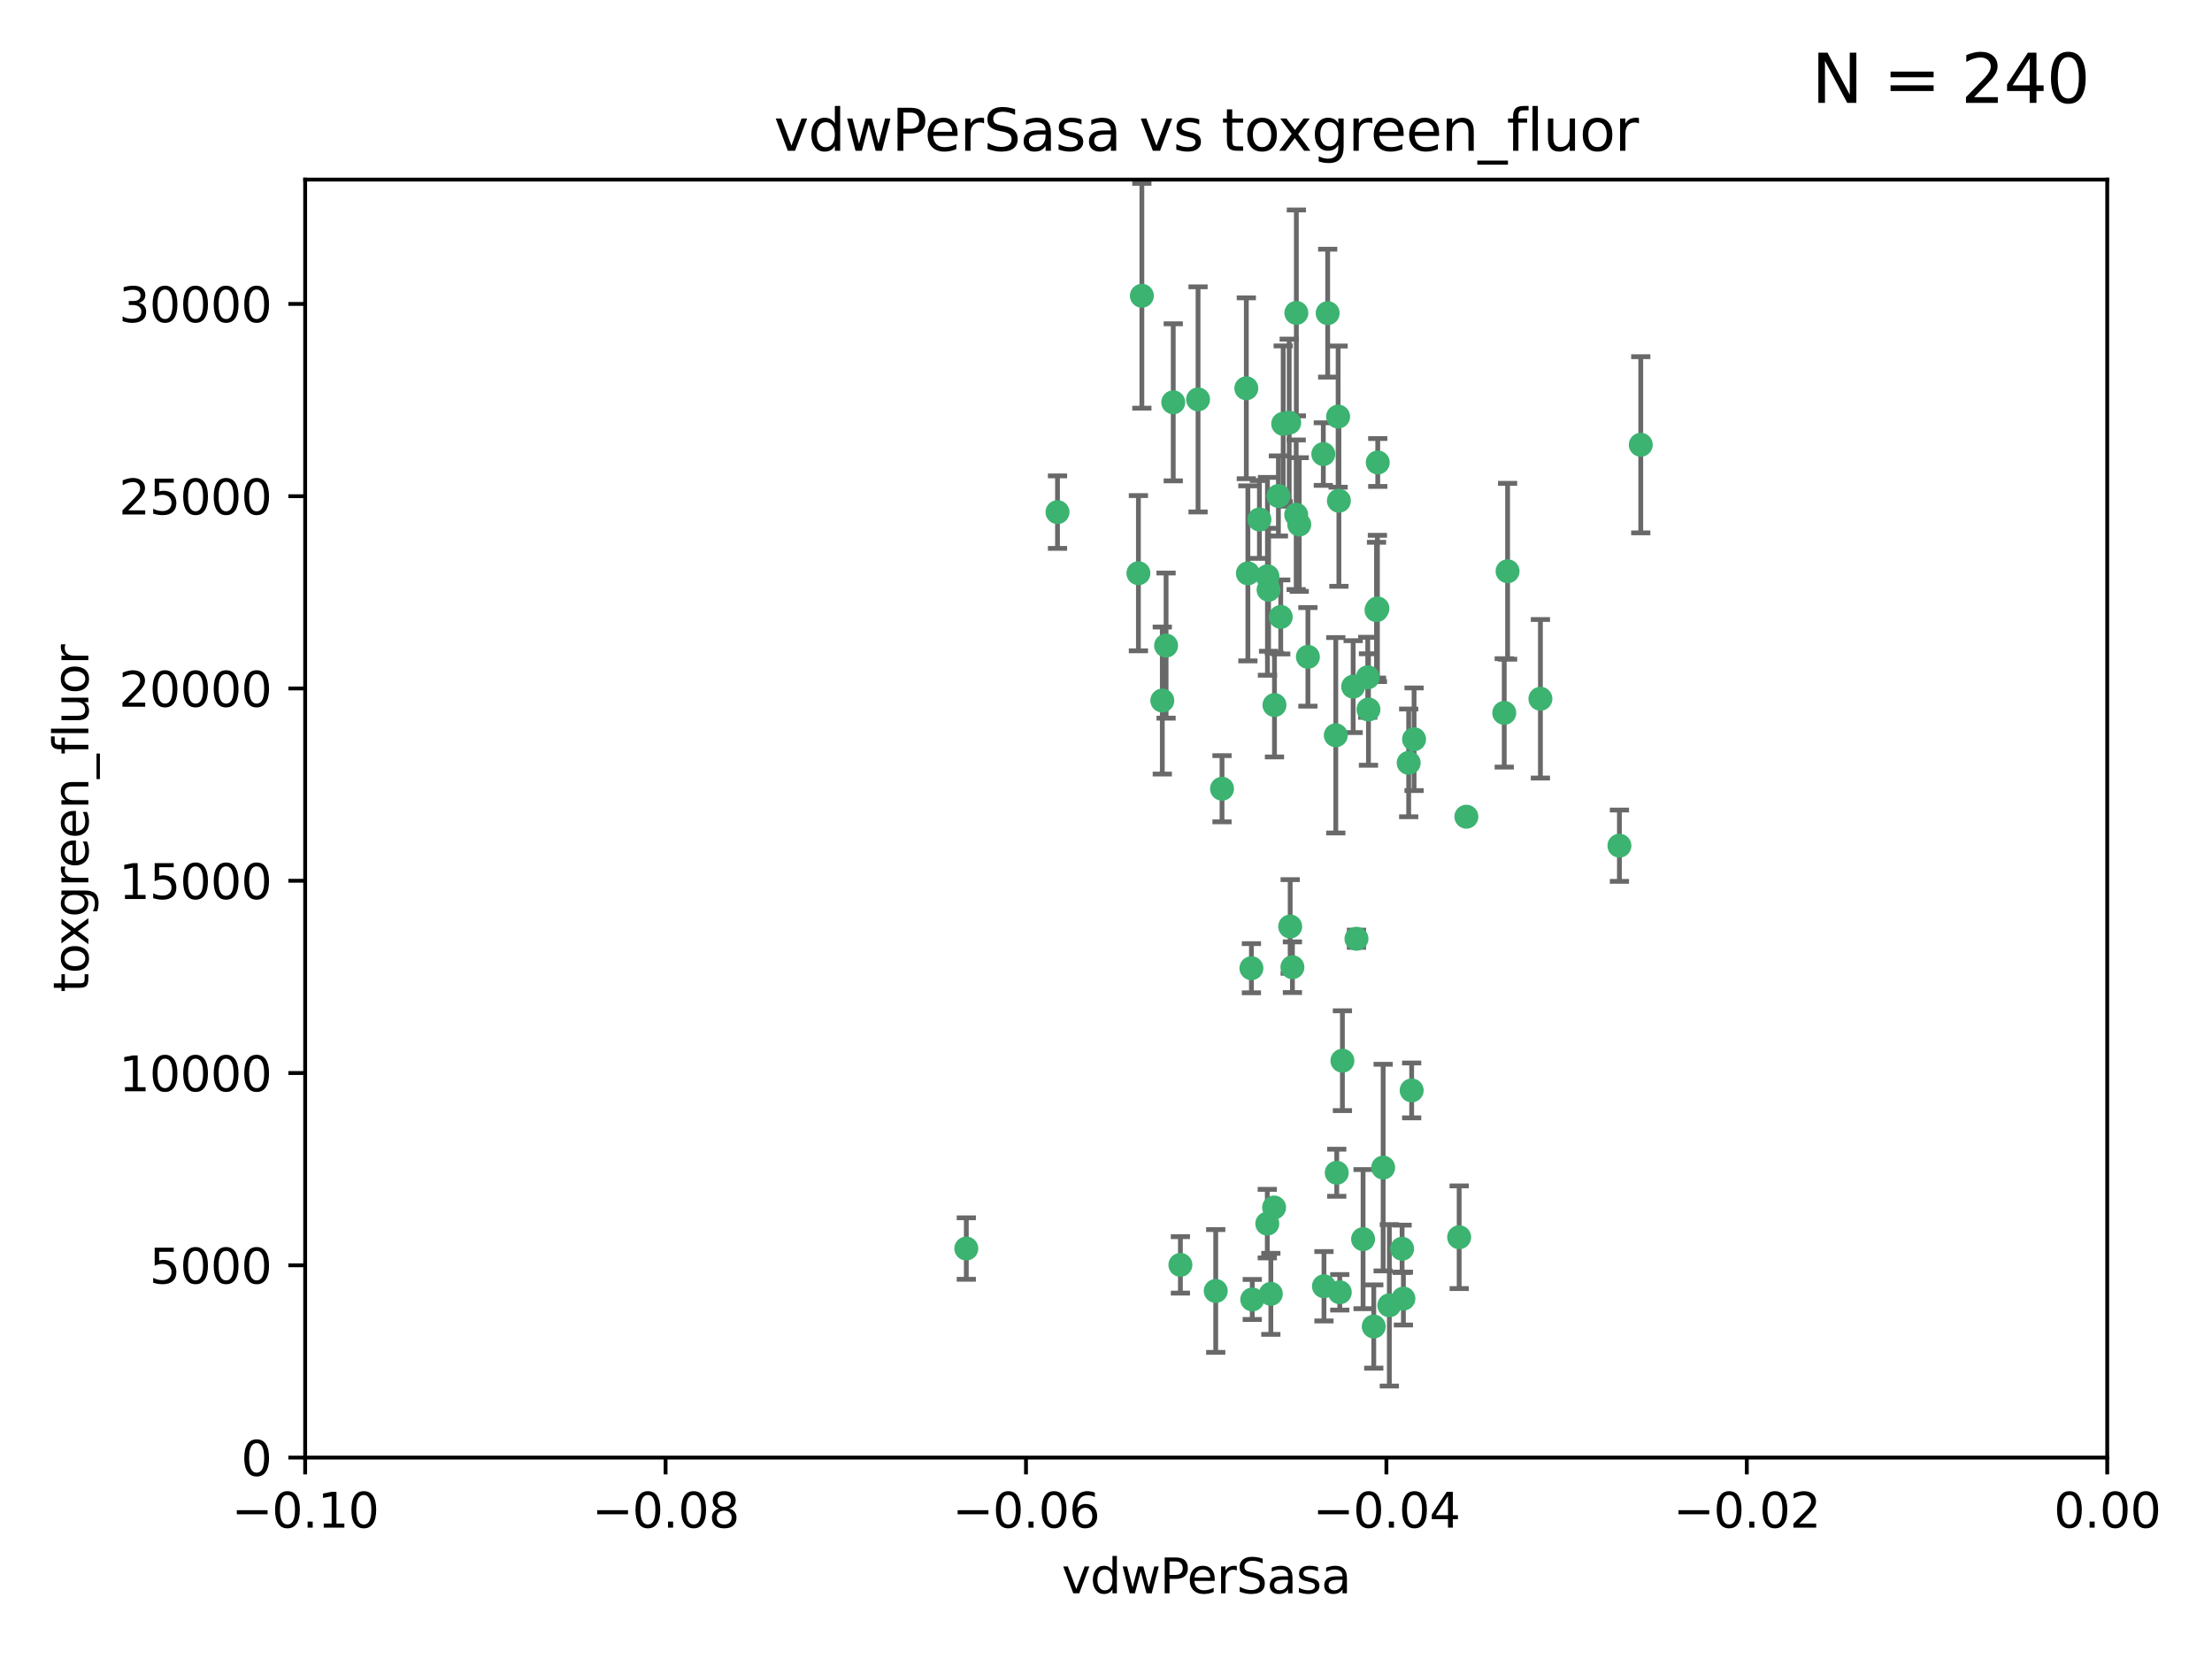 <?xml version="1.0" encoding="utf-8" standalone="no"?>
<!DOCTYPE svg PUBLIC "-//W3C//DTD SVG 1.1//EN"
  "http://www.w3.org/Graphics/SVG/1.1/DTD/svg11.dtd">
<svg xmlns:xlink="http://www.w3.org/1999/xlink" width="460.8pt" height="345.6pt" viewBox="0 0 460.8 345.6" xmlns="http://www.w3.org/2000/svg" version="1.1">
 <defs>
  <style type="text/css">*{stroke-linejoin: round; stroke-linecap: butt}</style>
 </defs>
 <g id="figure_1">
  <g id="patch_1">
   <path d="M 0 345.6 
L 460.8 345.6 
L 460.8 0 
L 0 0 
z
" style="fill: #ffffff"/>
  </g>
  <g id="axes_1">
   <g id="patch_2">
    <path d="M 63.571 303.64 
L 438.975 303.64 
L 438.975 37.411 
L 63.571 37.411 
z
" style="fill: #ffffff"/>
   </g>
   <g id="PathCollection_1">
    <defs>
     <path id="m8156952d19" d="M 0 1.118 
C 0.297 1.118 0.581 1 0.791 0.791 
C 1 0.581 1.118 0.297 1.118 0 
C 1.118 -0.297 1 -0.581 0.791 -0.791 
C 0.581 -1 0.297 -1.118 0 -1.118 
C -0.297 -1.118 -0.581 -1 -0.791 -0.791 
C -1 -0.581 -1.118 -0.297 -1.118 0 
C -1.118 0.297 -1 0.581 -0.791 0.791 
C -0.581 1 -0.297 1.118 0 1.118 
z
" style="stroke: #3cb371"/>
    </defs>
    <g clip-path="url(#p00d7f10e82)">
     <use xlink:href="#m8156952d19" x="266.318" y="103.319" style="fill: #3cb371; stroke: #3cb371"/>
     <use xlink:href="#m8156952d19" x="270.055" y="65.184" style="fill: #3cb371; stroke: #3cb371"/>
     <use xlink:href="#m8156952d19" x="242.916" y="134.491" style="fill: #3cb371; stroke: #3cb371"/>
     <use xlink:href="#m8156952d19" x="286.941" y="126.749" style="fill: #3cb371; stroke: #3cb371"/>
     <use xlink:href="#m8156952d19" x="270.654" y="109.268" style="fill: #3cb371; stroke: #3cb371"/>
     <use xlink:href="#m8156952d19" x="249.576" y="83.201" style="fill: #3cb371; stroke: #3cb371"/>
     <use xlink:href="#m8156952d19" x="201.3" y="260.094" style="fill: #3cb371; stroke: #3cb371"/>
     <use xlink:href="#m8156952d19" x="244.41" y="83.811" style="fill: #3cb371; stroke: #3cb371"/>
     <use xlink:href="#m8156952d19" x="267.313" y="88.286" style="fill: #3cb371; stroke: #3cb371"/>
     <use xlink:href="#m8156952d19" x="281.888" y="143.039" style="fill: #3cb371; stroke: #3cb371"/>
     <use xlink:href="#m8156952d19" x="264.266" y="122.859" style="fill: #3cb371; stroke: #3cb371"/>
     <use xlink:href="#m8156952d19" x="264.035" y="120.054" style="fill: #3cb371; stroke: #3cb371"/>
     <use xlink:href="#m8156952d19" x="262.362" y="108.214" style="fill: #3cb371; stroke: #3cb371"/>
     <use xlink:href="#m8156952d19" x="278.917" y="104.315" style="fill: #3cb371; stroke: #3cb371"/>
     <use xlink:href="#m8156952d19" x="237.873" y="61.614" style="fill: #3cb371; stroke: #3cb371"/>
     <use xlink:href="#m8156952d19" x="242.128" y="145.935" style="fill: #3cb371; stroke: #3cb371"/>
     <use xlink:href="#m8156952d19" x="268.562" y="88.045" style="fill: #3cb371; stroke: #3cb371"/>
     <use xlink:href="#m8156952d19" x="259.632" y="80.887" style="fill: #3cb371; stroke: #3cb371"/>
     <use xlink:href="#m8156952d19" x="259.956" y="119.44" style="fill: #3cb371; stroke: #3cb371"/>
     <use xlink:href="#m8156952d19" x="275.671" y="94.593" style="fill: #3cb371; stroke: #3cb371"/>
     <use xlink:href="#m8156952d19" x="220.297" y="106.684" style="fill: #3cb371; stroke: #3cb371"/>
     <use xlink:href="#m8156952d19" x="260.693" y="201.695" style="fill: #3cb371; stroke: #3cb371"/>
     <use xlink:href="#m8156952d19" x="278.755" y="86.787" style="fill: #3cb371; stroke: #3cb371"/>
     <use xlink:href="#m8156952d19" x="292.082" y="260.14" style="fill: #3cb371; stroke: #3cb371"/>
     <use xlink:href="#m8156952d19" x="288.137" y="243.228" style="fill: #3cb371; stroke: #3cb371"/>
     <use xlink:href="#m8156952d19" x="287.011" y="96.341" style="fill: #3cb371; stroke: #3cb371"/>
     <use xlink:href="#m8156952d19" x="237.152" y="119.409" style="fill: #3cb371; stroke: #3cb371"/>
     <use xlink:href="#m8156952d19" x="276.581" y="65.233" style="fill: #3cb371; stroke: #3cb371"/>
     <use xlink:href="#m8156952d19" x="265.497" y="146.874" style="fill: #3cb371; stroke: #3cb371"/>
     <use xlink:href="#m8156952d19" x="269.235" y="201.487" style="fill: #3cb371; stroke: #3cb371"/>
     <use xlink:href="#m8156952d19" x="264" y="254.906" style="fill: #3cb371; stroke: #3cb371"/>
     <use xlink:href="#m8156952d19" x="272.46" y="136.835" style="fill: #3cb371; stroke: #3cb371"/>
     <use xlink:href="#m8156952d19" x="270.023" y="107.234" style="fill: #3cb371; stroke: #3cb371"/>
     <use xlink:href="#m8156952d19" x="293.454" y="158.921" style="fill: #3cb371; stroke: #3cb371"/>
     <use xlink:href="#m8156952d19" x="279.101" y="269.209" style="fill: #3cb371; stroke: #3cb371"/>
     <use xlink:href="#m8156952d19" x="284.928" y="141.091" style="fill: #3cb371; stroke: #3cb371"/>
     <use xlink:href="#m8156952d19" x="286.752" y="127.107" style="fill: #3cb371; stroke: #3cb371"/>
     <use xlink:href="#m8156952d19" x="265.419" y="251.547" style="fill: #3cb371; stroke: #3cb371"/>
     <use xlink:href="#m8156952d19" x="283.953" y="258.133" style="fill: #3cb371; stroke: #3cb371"/>
     <use xlink:href="#m8156952d19" x="245.899" y="263.497" style="fill: #3cb371; stroke: #3cb371"/>
     <use xlink:href="#m8156952d19" x="337.354" y="176.169" style="fill: #3cb371; stroke: #3cb371"/>
     <use xlink:href="#m8156952d19" x="254.569" y="164.309" style="fill: #3cb371; stroke: #3cb371"/>
     <use xlink:href="#m8156952d19" x="294.077" y="227.152" style="fill: #3cb371; stroke: #3cb371"/>
     <use xlink:href="#m8156952d19" x="268.767" y="193.002" style="fill: #3cb371; stroke: #3cb371"/>
     <use xlink:href="#m8156952d19" x="292.357" y="270.514" style="fill: #3cb371; stroke: #3cb371"/>
     <use xlink:href="#m8156952d19" x="275.806" y="267.951" style="fill: #3cb371; stroke: #3cb371"/>
     <use xlink:href="#m8156952d19" x="266.799" y="128.518" style="fill: #3cb371; stroke: #3cb371"/>
     <use xlink:href="#m8156952d19" x="260.869" y="270.703" style="fill: #3cb371; stroke: #3cb371"/>
     <use xlink:href="#m8156952d19" x="313.361" y="148.507" style="fill: #3cb371; stroke: #3cb371"/>
     <use xlink:href="#m8156952d19" x="278.272" y="153.171" style="fill: #3cb371; stroke: #3cb371"/>
     <use xlink:href="#m8156952d19" x="282.577" y="195.558" style="fill: #3cb371; stroke: #3cb371"/>
     <use xlink:href="#m8156952d19" x="286.18" y="276.333" style="fill: #3cb371; stroke: #3cb371"/>
     <use xlink:href="#m8156952d19" x="285.076" y="147.801" style="fill: #3cb371; stroke: #3cb371"/>
     <use xlink:href="#m8156952d19" x="305.473" y="170.133" style="fill: #3cb371; stroke: #3cb371"/>
     <use xlink:href="#m8156952d19" x="289.425" y="271.92" style="fill: #3cb371; stroke: #3cb371"/>
     <use xlink:href="#m8156952d19" x="279.65" y="220.964" style="fill: #3cb371; stroke: #3cb371"/>
     <use xlink:href="#m8156952d19" x="253.259" y="268.93" style="fill: #3cb371; stroke: #3cb371"/>
     <use xlink:href="#m8156952d19" x="320.897" y="145.567" style="fill: #3cb371; stroke: #3cb371"/>
     <use xlink:href="#m8156952d19" x="341.801" y="92.655" style="fill: #3cb371; stroke: #3cb371"/>
     <use xlink:href="#m8156952d19" x="314.057" y="119.004" style="fill: #3cb371; stroke: #3cb371"/>
     <use xlink:href="#m8156952d19" x="303.97" y="257.738" style="fill: #3cb371; stroke: #3cb371"/>
     <use xlink:href="#m8156952d19" x="278.467" y="244.305" style="fill: #3cb371; stroke: #3cb371"/>
     <use xlink:href="#m8156952d19" x="264.74" y="269.529" style="fill: #3cb371; stroke: #3cb371"/>
     <use xlink:href="#m8156952d19" x="294.577" y="153.996" style="fill: #3cb371; stroke: #3cb371"/>
    </g>
   </g>
   <g id="matplotlib.axis_1">
    <g id="xtick_1">
     <g id="line2d_1">
      <defs>
       <path id="mc4fcf3fed3" d="M 0 0 
L 0 3.5 
" style="stroke: #000000; stroke-width: 0.8"/>
      </defs>
      <g>
       <use xlink:href="#mc4fcf3fed3" x="63.571" y="303.64" style="stroke: #000000; stroke-width: 0.8"/>
      </g>
     </g>
     <g id="text_1">
      <!-- −0.10 -->
      <g transform="translate(48.249 318.238)scale(0.1 -0.1)">
       <defs>
        <path id="DejaVuSans-2212" d="M 678 2272 
L 4684 2272 
L 4684 1741 
L 678 1741 
L 678 2272 
z
" transform="scale(0.016)"/>
        <path id="DejaVuSans-30" d="M 2034 4250 
Q 1547 4250 1301 3770 
Q 1056 3291 1056 2328 
Q 1056 1369 1301 889 
Q 1547 409 2034 409 
Q 2525 409 2770 889 
Q 3016 1369 3016 2328 
Q 3016 3291 2770 3770 
Q 2525 4250 2034 4250 
z
M 2034 4750 
Q 2819 4750 3233 4129 
Q 3647 3509 3647 2328 
Q 3647 1150 3233 529 
Q 2819 -91 2034 -91 
Q 1250 -91 836 529 
Q 422 1150 422 2328 
Q 422 3509 836 4129 
Q 1250 4750 2034 4750 
z
" transform="scale(0.016)"/>
        <path id="DejaVuSans-2e" d="M 684 794 
L 1344 794 
L 1344 0 
L 684 0 
L 684 794 
z
" transform="scale(0.016)"/>
        <path id="DejaVuSans-31" d="M 794 531 
L 1825 531 
L 1825 4091 
L 703 3866 
L 703 4441 
L 1819 4666 
L 2450 4666 
L 2450 531 
L 3481 531 
L 3481 0 
L 794 0 
L 794 531 
z
" transform="scale(0.016)"/>
       </defs>
       <use xlink:href="#DejaVuSans-2212"/>
       <use xlink:href="#DejaVuSans-30" x="83.789"/>
       <use xlink:href="#DejaVuSans-2e" x="147.412"/>
       <use xlink:href="#DejaVuSans-31" x="179.199"/>
       <use xlink:href="#DejaVuSans-30" x="242.822"/>
      </g>
     </g>
    </g>
    <g id="xtick_2">
     <g id="line2d_2">
      <g>
       <use xlink:href="#mc4fcf3fed3" x="138.652" y="303.64" style="stroke: #000000; stroke-width: 0.8"/>
      </g>
     </g>
     <g id="text_2">
      <!-- −0.08 -->
      <g transform="translate(123.329 318.238)scale(0.1 -0.1)">
       <defs>
        <path id="DejaVuSans-38" d="M 2034 2216 
Q 1584 2216 1326 1975 
Q 1069 1734 1069 1313 
Q 1069 891 1326 650 
Q 1584 409 2034 409 
Q 2484 409 2743 651 
Q 3003 894 3003 1313 
Q 3003 1734 2745 1975 
Q 2488 2216 2034 2216 
z
M 1403 2484 
Q 997 2584 770 2862 
Q 544 3141 544 3541 
Q 544 4100 942 4425 
Q 1341 4750 2034 4750 
Q 2731 4750 3128 4425 
Q 3525 4100 3525 3541 
Q 3525 3141 3298 2862 
Q 3072 2584 2669 2484 
Q 3125 2378 3379 2068 
Q 3634 1759 3634 1313 
Q 3634 634 3220 271 
Q 2806 -91 2034 -91 
Q 1263 -91 848 271 
Q 434 634 434 1313 
Q 434 1759 690 2068 
Q 947 2378 1403 2484 
z
M 1172 3481 
Q 1172 3119 1398 2916 
Q 1625 2713 2034 2713 
Q 2441 2713 2670 2916 
Q 2900 3119 2900 3481 
Q 2900 3844 2670 4047 
Q 2441 4250 2034 4250 
Q 1625 4250 1398 4047 
Q 1172 3844 1172 3481 
z
" transform="scale(0.016)"/>
       </defs>
       <use xlink:href="#DejaVuSans-2212"/>
       <use xlink:href="#DejaVuSans-30" x="83.789"/>
       <use xlink:href="#DejaVuSans-2e" x="147.412"/>
       <use xlink:href="#DejaVuSans-30" x="179.199"/>
       <use xlink:href="#DejaVuSans-38" x="242.822"/>
      </g>
     </g>
    </g>
    <g id="xtick_3">
     <g id="line2d_3">
      <g>
       <use xlink:href="#mc4fcf3fed3" x="213.733" y="303.64" style="stroke: #000000; stroke-width: 0.8"/>
      </g>
     </g>
     <g id="text_3">
      <!-- −0.06 -->
      <g transform="translate(198.41 318.238)scale(0.1 -0.1)">
       <defs>
        <path id="DejaVuSans-36" d="M 2113 2584 
Q 1688 2584 1439 2293 
Q 1191 2003 1191 1497 
Q 1191 994 1439 701 
Q 1688 409 2113 409 
Q 2538 409 2786 701 
Q 3034 994 3034 1497 
Q 3034 2003 2786 2293 
Q 2538 2584 2113 2584 
z
M 3366 4563 
L 3366 3988 
Q 3128 4100 2886 4159 
Q 2644 4219 2406 4219 
Q 1781 4219 1451 3797 
Q 1122 3375 1075 2522 
Q 1259 2794 1537 2939 
Q 1816 3084 2150 3084 
Q 2853 3084 3261 2657 
Q 3669 2231 3669 1497 
Q 3669 778 3244 343 
Q 2819 -91 2113 -91 
Q 1303 -91 875 529 
Q 447 1150 447 2328 
Q 447 3434 972 4092 
Q 1497 4750 2381 4750 
Q 2619 4750 2861 4703 
Q 3103 4656 3366 4563 
z
" transform="scale(0.016)"/>
       </defs>
       <use xlink:href="#DejaVuSans-2212"/>
       <use xlink:href="#DejaVuSans-30" x="83.789"/>
       <use xlink:href="#DejaVuSans-2e" x="147.412"/>
       <use xlink:href="#DejaVuSans-30" x="179.199"/>
       <use xlink:href="#DejaVuSans-36" x="242.822"/>
      </g>
     </g>
    </g>
    <g id="xtick_4">
     <g id="line2d_4">
      <g>
       <use xlink:href="#mc4fcf3fed3" x="288.813" y="303.64" style="stroke: #000000; stroke-width: 0.8"/>
      </g>
     </g>
     <g id="text_4">
      <!-- −0.04 -->
      <g transform="translate(273.491 318.238)scale(0.1 -0.1)">
       <defs>
        <path id="DejaVuSans-34" d="M 2419 4116 
L 825 1625 
L 2419 1625 
L 2419 4116 
z
M 2253 4666 
L 3047 4666 
L 3047 1625 
L 3713 1625 
L 3713 1100 
L 3047 1100 
L 3047 0 
L 2419 0 
L 2419 1100 
L 313 1100 
L 313 1709 
L 2253 4666 
z
" transform="scale(0.016)"/>
       </defs>
       <use xlink:href="#DejaVuSans-2212"/>
       <use xlink:href="#DejaVuSans-30" x="83.789"/>
       <use xlink:href="#DejaVuSans-2e" x="147.412"/>
       <use xlink:href="#DejaVuSans-30" x="179.199"/>
       <use xlink:href="#DejaVuSans-34" x="242.822"/>
      </g>
     </g>
    </g>
    <g id="xtick_5">
     <g id="line2d_5">
      <g>
       <use xlink:href="#mc4fcf3fed3" x="363.894" y="303.64" style="stroke: #000000; stroke-width: 0.8"/>
      </g>
     </g>
     <g id="text_5">
      <!-- −0.02 -->
      <g transform="translate(348.572 318.238)scale(0.1 -0.1)">
       <defs>
        <path id="DejaVuSans-32" d="M 1228 531 
L 3431 531 
L 3431 0 
L 469 0 
L 469 531 
Q 828 903 1448 1529 
Q 2069 2156 2228 2338 
Q 2531 2678 2651 2914 
Q 2772 3150 2772 3378 
Q 2772 3750 2511 3984 
Q 2250 4219 1831 4219 
Q 1534 4219 1204 4116 
Q 875 4013 500 3803 
L 500 4441 
Q 881 4594 1212 4672 
Q 1544 4750 1819 4750 
Q 2544 4750 2975 4387 
Q 3406 4025 3406 3419 
Q 3406 3131 3298 2873 
Q 3191 2616 2906 2266 
Q 2828 2175 2409 1742 
Q 1991 1309 1228 531 
z
" transform="scale(0.016)"/>
       </defs>
       <use xlink:href="#DejaVuSans-2212"/>
       <use xlink:href="#DejaVuSans-30" x="83.789"/>
       <use xlink:href="#DejaVuSans-2e" x="147.412"/>
       <use xlink:href="#DejaVuSans-30" x="179.199"/>
       <use xlink:href="#DejaVuSans-32" x="242.822"/>
      </g>
     </g>
    </g>
    <g id="xtick_6">
     <g id="line2d_6">
      <g>
       <use xlink:href="#mc4fcf3fed3" x="438.975" y="303.64" style="stroke: #000000; stroke-width: 0.8"/>
      </g>
     </g>
     <g id="text_6">
      <!-- 0.00 -->
      <g transform="translate(427.842 318.238)scale(0.1 -0.1)">
       <use xlink:href="#DejaVuSans-30"/>
       <use xlink:href="#DejaVuSans-2e" x="63.623"/>
       <use xlink:href="#DejaVuSans-30" x="95.41"/>
       <use xlink:href="#DejaVuSans-30" x="159.033"/>
      </g>
     </g>
    </g>
    <g id="text_7">
     <!-- vdwPerSasa -->
     <g transform="translate(221.178 331.917)scale(0.1 -0.1)">
      <defs>
       <path id="DejaVuSans-76" d="M 191 3500 
L 800 3500 
L 1894 563 
L 2988 3500 
L 3597 3500 
L 2284 0 
L 1503 0 
L 191 3500 
z
" transform="scale(0.016)"/>
       <path id="DejaVuSans-64" d="M 2906 2969 
L 2906 4863 
L 3481 4863 
L 3481 0 
L 2906 0 
L 2906 525 
Q 2725 213 2448 61 
Q 2172 -91 1784 -91 
Q 1150 -91 751 415 
Q 353 922 353 1747 
Q 353 2572 751 3078 
Q 1150 3584 1784 3584 
Q 2172 3584 2448 3432 
Q 2725 3281 2906 2969 
z
M 947 1747 
Q 947 1113 1208 752 
Q 1469 391 1925 391 
Q 2381 391 2643 752 
Q 2906 1113 2906 1747 
Q 2906 2381 2643 2742 
Q 2381 3103 1925 3103 
Q 1469 3103 1208 2742 
Q 947 2381 947 1747 
z
" transform="scale(0.016)"/>
       <path id="DejaVuSans-77" d="M 269 3500 
L 844 3500 
L 1563 769 
L 2278 3500 
L 2956 3500 
L 3675 769 
L 4391 3500 
L 4966 3500 
L 4050 0 
L 3372 0 
L 2619 2869 
L 1863 0 
L 1184 0 
L 269 3500 
z
" transform="scale(0.016)"/>
       <path id="DejaVuSans-50" d="M 1259 4147 
L 1259 2394 
L 2053 2394 
Q 2494 2394 2734 2622 
Q 2975 2850 2975 3272 
Q 2975 3691 2734 3919 
Q 2494 4147 2053 4147 
L 1259 4147 
z
M 628 4666 
L 2053 4666 
Q 2838 4666 3239 4311 
Q 3641 3956 3641 3272 
Q 3641 2581 3239 2228 
Q 2838 1875 2053 1875 
L 1259 1875 
L 1259 0 
L 628 0 
L 628 4666 
z
" transform="scale(0.016)"/>
       <path id="DejaVuSans-65" d="M 3597 1894 
L 3597 1613 
L 953 1613 
Q 991 1019 1311 708 
Q 1631 397 2203 397 
Q 2534 397 2845 478 
Q 3156 559 3463 722 
L 3463 178 
Q 3153 47 2828 -22 
Q 2503 -91 2169 -91 
Q 1331 -91 842 396 
Q 353 884 353 1716 
Q 353 2575 817 3079 
Q 1281 3584 2069 3584 
Q 2775 3584 3186 3129 
Q 3597 2675 3597 1894 
z
M 3022 2063 
Q 3016 2534 2758 2815 
Q 2500 3097 2075 3097 
Q 1594 3097 1305 2825 
Q 1016 2553 972 2059 
L 3022 2063 
z
" transform="scale(0.016)"/>
       <path id="DejaVuSans-72" d="M 2631 2963 
Q 2534 3019 2420 3045 
Q 2306 3072 2169 3072 
Q 1681 3072 1420 2755 
Q 1159 2438 1159 1844 
L 1159 0 
L 581 0 
L 581 3500 
L 1159 3500 
L 1159 2956 
Q 1341 3275 1631 3429 
Q 1922 3584 2338 3584 
Q 2397 3584 2469 3576 
Q 2541 3569 2628 3553 
L 2631 2963 
z
" transform="scale(0.016)"/>
       <path id="DejaVuSans-53" d="M 3425 4513 
L 3425 3897 
Q 3066 4069 2747 4153 
Q 2428 4238 2131 4238 
Q 1616 4238 1336 4038 
Q 1056 3838 1056 3469 
Q 1056 3159 1242 3001 
Q 1428 2844 1947 2747 
L 2328 2669 
Q 3034 2534 3370 2195 
Q 3706 1856 3706 1288 
Q 3706 609 3251 259 
Q 2797 -91 1919 -91 
Q 1588 -91 1214 -16 
Q 841 59 441 206 
L 441 856 
Q 825 641 1194 531 
Q 1563 422 1919 422 
Q 2459 422 2753 634 
Q 3047 847 3047 1241 
Q 3047 1584 2836 1778 
Q 2625 1972 2144 2069 
L 1759 2144 
Q 1053 2284 737 2584 
Q 422 2884 422 3419 
Q 422 4038 858 4394 
Q 1294 4750 2059 4750 
Q 2388 4750 2728 4690 
Q 3069 4631 3425 4513 
z
" transform="scale(0.016)"/>
       <path id="DejaVuSans-61" d="M 2194 1759 
Q 1497 1759 1228 1600 
Q 959 1441 959 1056 
Q 959 750 1161 570 
Q 1363 391 1709 391 
Q 2188 391 2477 730 
Q 2766 1069 2766 1631 
L 2766 1759 
L 2194 1759 
z
M 3341 1997 
L 3341 0 
L 2766 0 
L 2766 531 
Q 2569 213 2275 61 
Q 1981 -91 1556 -91 
Q 1019 -91 701 211 
Q 384 513 384 1019 
Q 384 1609 779 1909 
Q 1175 2209 1959 2209 
L 2766 2209 
L 2766 2266 
Q 2766 2663 2505 2880 
Q 2244 3097 1772 3097 
Q 1472 3097 1187 3025 
Q 903 2953 641 2809 
L 641 3341 
Q 956 3463 1253 3523 
Q 1550 3584 1831 3584 
Q 2591 3584 2966 3190 
Q 3341 2797 3341 1997 
z
" transform="scale(0.016)"/>
       <path id="DejaVuSans-73" d="M 2834 3397 
L 2834 2853 
Q 2591 2978 2328 3040 
Q 2066 3103 1784 3103 
Q 1356 3103 1142 2972 
Q 928 2841 928 2578 
Q 928 2378 1081 2264 
Q 1234 2150 1697 2047 
L 1894 2003 
Q 2506 1872 2764 1633 
Q 3022 1394 3022 966 
Q 3022 478 2636 193 
Q 2250 -91 1575 -91 
Q 1294 -91 989 -36 
Q 684 19 347 128 
L 347 722 
Q 666 556 975 473 
Q 1284 391 1588 391 
Q 1994 391 2212 530 
Q 2431 669 2431 922 
Q 2431 1156 2273 1281 
Q 2116 1406 1581 1522 
L 1381 1569 
Q 847 1681 609 1914 
Q 372 2147 372 2553 
Q 372 3047 722 3315 
Q 1072 3584 1716 3584 
Q 2034 3584 2315 3537 
Q 2597 3491 2834 3397 
z
" transform="scale(0.016)"/>
      </defs>
      <use xlink:href="#DejaVuSans-76"/>
      <use xlink:href="#DejaVuSans-64" x="59.18"/>
      <use xlink:href="#DejaVuSans-77" x="122.656"/>
      <use xlink:href="#DejaVuSans-50" x="204.443"/>
      <use xlink:href="#DejaVuSans-65" x="261.121"/>
      <use xlink:href="#DejaVuSans-72" x="322.645"/>
      <use xlink:href="#DejaVuSans-53" x="363.758"/>
      <use xlink:href="#DejaVuSans-61" x="427.234"/>
      <use xlink:href="#DejaVuSans-73" x="488.514"/>
      <use xlink:href="#DejaVuSans-61" x="540.613"/>
     </g>
    </g>
   </g>
   <g id="matplotlib.axis_2">
    <g id="ytick_1">
     <g id="line2d_7">
      <defs>
       <path id="ma081040ce8" d="M 0 0 
L -3.5 0 
" style="stroke: #000000; stroke-width: 0.8"/>
      </defs>
      <g>
       <use xlink:href="#ma081040ce8" x="63.571" y="303.64" style="stroke: #000000; stroke-width: 0.8"/>
      </g>
     </g>
     <g id="text_8">
      <!-- 0 -->
      <g transform="translate(50.209 307.439)scale(0.1 -0.1)">
       <use xlink:href="#DejaVuSans-30"/>
      </g>
     </g>
    </g>
    <g id="ytick_2">
     <g id="line2d_8">
      <g>
       <use xlink:href="#ma081040ce8" x="63.571" y="263.586" style="stroke: #000000; stroke-width: 0.8"/>
      </g>
     </g>
     <g id="text_9">
      <!-- 5000 -->
      <g transform="translate(31.121 267.385)scale(0.1 -0.1)">
       <defs>
        <path id="DejaVuSans-35" d="M 691 4666 
L 3169 4666 
L 3169 4134 
L 1269 4134 
L 1269 2991 
Q 1406 3038 1543 3061 
Q 1681 3084 1819 3084 
Q 2600 3084 3056 2656 
Q 3513 2228 3513 1497 
Q 3513 744 3044 326 
Q 2575 -91 1722 -91 
Q 1428 -91 1123 -41 
Q 819 9 494 109 
L 494 744 
Q 775 591 1075 516 
Q 1375 441 1709 441 
Q 2250 441 2565 725 
Q 2881 1009 2881 1497 
Q 2881 1984 2565 2268 
Q 2250 2553 1709 2553 
Q 1456 2553 1204 2497 
Q 953 2441 691 2322 
L 691 4666 
z
" transform="scale(0.016)"/>
       </defs>
       <use xlink:href="#DejaVuSans-35"/>
       <use xlink:href="#DejaVuSans-30" x="63.623"/>
       <use xlink:href="#DejaVuSans-30" x="127.246"/>
       <use xlink:href="#DejaVuSans-30" x="190.869"/>
      </g>
     </g>
    </g>
    <g id="ytick_3">
     <g id="line2d_9">
      <g>
       <use xlink:href="#ma081040ce8" x="63.571" y="223.532" style="stroke: #000000; stroke-width: 0.8"/>
      </g>
     </g>
     <g id="text_10">
      <!-- 10000 -->
      <g transform="translate(24.759 227.331)scale(0.1 -0.1)">
       <use xlink:href="#DejaVuSans-31"/>
       <use xlink:href="#DejaVuSans-30" x="63.623"/>
       <use xlink:href="#DejaVuSans-30" x="127.246"/>
       <use xlink:href="#DejaVuSans-30" x="190.869"/>
       <use xlink:href="#DejaVuSans-30" x="254.492"/>
      </g>
     </g>
    </g>
    <g id="ytick_4">
     <g id="line2d_10">
      <g>
       <use xlink:href="#ma081040ce8" x="63.571" y="183.478" style="stroke: #000000; stroke-width: 0.8"/>
      </g>
     </g>
     <g id="text_11">
      <!-- 15000 -->
      <g transform="translate(24.759 187.278)scale(0.1 -0.1)">
       <use xlink:href="#DejaVuSans-31"/>
       <use xlink:href="#DejaVuSans-35" x="63.623"/>
       <use xlink:href="#DejaVuSans-30" x="127.246"/>
       <use xlink:href="#DejaVuSans-30" x="190.869"/>
       <use xlink:href="#DejaVuSans-30" x="254.492"/>
      </g>
     </g>
    </g>
    <g id="ytick_5">
     <g id="line2d_11">
      <g>
       <use xlink:href="#ma081040ce8" x="63.571" y="143.424" style="stroke: #000000; stroke-width: 0.8"/>
      </g>
     </g>
     <g id="text_12">
      <!-- 20000 -->
      <g transform="translate(24.759 147.224)scale(0.1 -0.1)">
       <use xlink:href="#DejaVuSans-32"/>
       <use xlink:href="#DejaVuSans-30" x="63.623"/>
       <use xlink:href="#DejaVuSans-30" x="127.246"/>
       <use xlink:href="#DejaVuSans-30" x="190.869"/>
       <use xlink:href="#DejaVuSans-30" x="254.492"/>
      </g>
     </g>
    </g>
    <g id="ytick_6">
     <g id="line2d_12">
      <g>
       <use xlink:href="#ma081040ce8" x="63.571" y="103.371" style="stroke: #000000; stroke-width: 0.8"/>
      </g>
     </g>
     <g id="text_13">
      <!-- 25000 -->
      <g transform="translate(24.759 107.17)scale(0.1 -0.1)">
       <use xlink:href="#DejaVuSans-32"/>
       <use xlink:href="#DejaVuSans-35" x="63.623"/>
       <use xlink:href="#DejaVuSans-30" x="127.246"/>
       <use xlink:href="#DejaVuSans-30" x="190.869"/>
       <use xlink:href="#DejaVuSans-30" x="254.492"/>
      </g>
     </g>
    </g>
    <g id="ytick_7">
     <g id="line2d_13">
      <g>
       <use xlink:href="#ma081040ce8" x="63.571" y="63.317" style="stroke: #000000; stroke-width: 0.8"/>
      </g>
     </g>
     <g id="text_14">
      <!-- 30000 -->
      <g transform="translate(24.759 67.116)scale(0.1 -0.1)">
       <defs>
        <path id="DejaVuSans-33" d="M 2597 2516 
Q 3050 2419 3304 2112 
Q 3559 1806 3559 1356 
Q 3559 666 3084 287 
Q 2609 -91 1734 -91 
Q 1441 -91 1130 -33 
Q 819 25 488 141 
L 488 750 
Q 750 597 1062 519 
Q 1375 441 1716 441 
Q 2309 441 2620 675 
Q 2931 909 2931 1356 
Q 2931 1769 2642 2001 
Q 2353 2234 1838 2234 
L 1294 2234 
L 1294 2753 
L 1863 2753 
Q 2328 2753 2575 2939 
Q 2822 3125 2822 3475 
Q 2822 3834 2567 4026 
Q 2313 4219 1838 4219 
Q 1578 4219 1281 4162 
Q 984 4106 628 3988 
L 628 4550 
Q 988 4650 1302 4700 
Q 1616 4750 1894 4750 
Q 2613 4750 3031 4423 
Q 3450 4097 3450 3541 
Q 3450 3153 3228 2886 
Q 3006 2619 2597 2516 
z
" transform="scale(0.016)"/>
       </defs>
       <use xlink:href="#DejaVuSans-33"/>
       <use xlink:href="#DejaVuSans-30" x="63.623"/>
       <use xlink:href="#DejaVuSans-30" x="127.246"/>
       <use xlink:href="#DejaVuSans-30" x="190.869"/>
       <use xlink:href="#DejaVuSans-30" x="254.492"/>
      </g>
     </g>
    </g>
    <g id="text_15">
     <!-- toxgreen_fluor -->
     <g transform="translate(18.401 206.72)rotate(-90)scale(0.1 -0.1)">
      <defs>
       <path id="DejaVuSans-74" d="M 1172 4494 
L 1172 3500 
L 2356 3500 
L 2356 3053 
L 1172 3053 
L 1172 1153 
Q 1172 725 1289 603 
Q 1406 481 1766 481 
L 2356 481 
L 2356 0 
L 1766 0 
Q 1100 0 847 248 
Q 594 497 594 1153 
L 594 3053 
L 172 3053 
L 172 3500 
L 594 3500 
L 594 4494 
L 1172 4494 
z
" transform="scale(0.016)"/>
       <path id="DejaVuSans-6f" d="M 1959 3097 
Q 1497 3097 1228 2736 
Q 959 2375 959 1747 
Q 959 1119 1226 758 
Q 1494 397 1959 397 
Q 2419 397 2687 759 
Q 2956 1122 2956 1747 
Q 2956 2369 2687 2733 
Q 2419 3097 1959 3097 
z
M 1959 3584 
Q 2709 3584 3137 3096 
Q 3566 2609 3566 1747 
Q 3566 888 3137 398 
Q 2709 -91 1959 -91 
Q 1206 -91 779 398 
Q 353 888 353 1747 
Q 353 2609 779 3096 
Q 1206 3584 1959 3584 
z
" transform="scale(0.016)"/>
       <path id="DejaVuSans-78" d="M 3513 3500 
L 2247 1797 
L 3578 0 
L 2900 0 
L 1881 1375 
L 863 0 
L 184 0 
L 1544 1831 
L 300 3500 
L 978 3500 
L 1906 2253 
L 2834 3500 
L 3513 3500 
z
" transform="scale(0.016)"/>
       <path id="DejaVuSans-67" d="M 2906 1791 
Q 2906 2416 2648 2759 
Q 2391 3103 1925 3103 
Q 1463 3103 1205 2759 
Q 947 2416 947 1791 
Q 947 1169 1205 825 
Q 1463 481 1925 481 
Q 2391 481 2648 825 
Q 2906 1169 2906 1791 
z
M 3481 434 
Q 3481 -459 3084 -895 
Q 2688 -1331 1869 -1331 
Q 1566 -1331 1297 -1286 
Q 1028 -1241 775 -1147 
L 775 -588 
Q 1028 -725 1275 -790 
Q 1522 -856 1778 -856 
Q 2344 -856 2625 -561 
Q 2906 -266 2906 331 
L 2906 616 
Q 2728 306 2450 153 
Q 2172 0 1784 0 
Q 1141 0 747 490 
Q 353 981 353 1791 
Q 353 2603 747 3093 
Q 1141 3584 1784 3584 
Q 2172 3584 2450 3431 
Q 2728 3278 2906 2969 
L 2906 3500 
L 3481 3500 
L 3481 434 
z
" transform="scale(0.016)"/>
       <path id="DejaVuSans-6e" d="M 3513 2113 
L 3513 0 
L 2938 0 
L 2938 2094 
Q 2938 2591 2744 2837 
Q 2550 3084 2163 3084 
Q 1697 3084 1428 2787 
Q 1159 2491 1159 1978 
L 1159 0 
L 581 0 
L 581 3500 
L 1159 3500 
L 1159 2956 
Q 1366 3272 1645 3428 
Q 1925 3584 2291 3584 
Q 2894 3584 3203 3211 
Q 3513 2838 3513 2113 
z
" transform="scale(0.016)"/>
       <path id="DejaVuSans-5f" d="M 3263 -1063 
L 3263 -1509 
L -63 -1509 
L -63 -1063 
L 3263 -1063 
z
" transform="scale(0.016)"/>
       <path id="DejaVuSans-66" d="M 2375 4863 
L 2375 4384 
L 1825 4384 
Q 1516 4384 1395 4259 
Q 1275 4134 1275 3809 
L 1275 3500 
L 2222 3500 
L 2222 3053 
L 1275 3053 
L 1275 0 
L 697 0 
L 697 3053 
L 147 3053 
L 147 3500 
L 697 3500 
L 697 3744 
Q 697 4328 969 4595 
Q 1241 4863 1831 4863 
L 2375 4863 
z
" transform="scale(0.016)"/>
       <path id="DejaVuSans-6c" d="M 603 4863 
L 1178 4863 
L 1178 0 
L 603 0 
L 603 4863 
z
" transform="scale(0.016)"/>
       <path id="DejaVuSans-75" d="M 544 1381 
L 544 3500 
L 1119 3500 
L 1119 1403 
Q 1119 906 1312 657 
Q 1506 409 1894 409 
Q 2359 409 2629 706 
Q 2900 1003 2900 1516 
L 2900 3500 
L 3475 3500 
L 3475 0 
L 2900 0 
L 2900 538 
Q 2691 219 2414 64 
Q 2138 -91 1772 -91 
Q 1169 -91 856 284 
Q 544 659 544 1381 
z
M 1991 3584 
L 1991 3584 
z
" transform="scale(0.016)"/>
      </defs>
      <use xlink:href="#DejaVuSans-74"/>
      <use xlink:href="#DejaVuSans-6f" x="39.209"/>
      <use xlink:href="#DejaVuSans-78" x="97.266"/>
      <use xlink:href="#DejaVuSans-67" x="156.445"/>
      <use xlink:href="#DejaVuSans-72" x="219.922"/>
      <use xlink:href="#DejaVuSans-65" x="258.785"/>
      <use xlink:href="#DejaVuSans-65" x="320.309"/>
      <use xlink:href="#DejaVuSans-6e" x="381.832"/>
      <use xlink:href="#DejaVuSans-5f" x="445.211"/>
      <use xlink:href="#DejaVuSans-66" x="495.211"/>
      <use xlink:href="#DejaVuSans-6c" x="530.416"/>
      <use xlink:href="#DejaVuSans-75" x="558.199"/>
      <use xlink:href="#DejaVuSans-6f" x="621.578"/>
      <use xlink:href="#DejaVuSans-72" x="682.76"/>
     </g>
    </g>
   </g>
   <g id="LineCollection_1">
    <path d="M 266.318 111.662 
L 266.318 94.976 
" clip-path="url(#p00d7f10e82)" style="fill: none; stroke: #696969"/>
    <path d="M 270.055 86.629 
L 270.055 43.739 
" clip-path="url(#p00d7f10e82)" style="fill: none; stroke: #696969"/>
    <path d="M 242.916 149.606 
L 242.916 119.375 
" clip-path="url(#p00d7f10e82)" style="fill: none; stroke: #696969"/>
    <path d="M 286.941 141.983 
L 286.941 111.515 
" clip-path="url(#p00d7f10e82)" style="fill: none; stroke: #696969"/>
    <path d="M 270.654 123.191 
L 270.654 95.346 
" clip-path="url(#p00d7f10e82)" style="fill: none; stroke: #696969"/>
    <path d="M 249.576 106.648 
L 249.576 59.753 
" clip-path="url(#p00d7f10e82)" style="fill: none; stroke: #696969"/>
    <path d="M 201.3 266.497 
L 201.3 253.692 
" clip-path="url(#p00d7f10e82)" style="fill: none; stroke: #696969"/>
    <path d="M 244.41 100.173 
L 244.41 67.45 
" clip-path="url(#p00d7f10e82)" style="fill: none; stroke: #696969"/>
    <path d="M 267.313 104.51 
L 267.313 72.063 
" clip-path="url(#p00d7f10e82)" style="fill: none; stroke: #696969"/>
    <path d="M 281.888 152.61 
L 281.888 133.468 
" clip-path="url(#p00d7f10e82)" style="fill: none; stroke: #696969"/>
    <path d="M 264.266 135.667 
L 264.266 110.051 
" clip-path="url(#p00d7f10e82)" style="fill: none; stroke: #696969"/>
    <path d="M 264.035 140.659 
L 264.035 99.45 
" clip-path="url(#p00d7f10e82)" style="fill: none; stroke: #696969"/>
    <path d="M 262.362 116.326 
L 262.362 100.101 
" clip-path="url(#p00d7f10e82)" style="fill: none; stroke: #696969"/>
    <path d="M 278.917 122.133 
L 278.917 86.497 
" clip-path="url(#p00d7f10e82)" style="fill: none; stroke: #696969"/>
    <path d="M 237.873 85.029 
L 237.873 38.199 
" clip-path="url(#p00d7f10e82)" style="fill: none; stroke: #696969"/>
    <path d="M 242.128 161.248 
L 242.128 130.622 
" clip-path="url(#p00d7f10e82)" style="fill: none; stroke: #696969"/>
    <path d="M 268.562 105.444 
L 268.562 70.646 
" clip-path="url(#p00d7f10e82)" style="fill: none; stroke: #696969"/>
    <path d="M 259.632 99.727 
L 259.632 62.047 
" clip-path="url(#p00d7f10e82)" style="fill: none; stroke: #696969"/>
    <path d="M 259.956 137.675 
L 259.956 101.206 
" clip-path="url(#p00d7f10e82)" style="fill: none; stroke: #696969"/>
    <path d="M 275.671 101.108 
L 275.671 88.078 
" clip-path="url(#p00d7f10e82)" style="fill: none; stroke: #696969"/>
    <path d="M 220.297 114.235 
L 220.297 99.134 
" clip-path="url(#p00d7f10e82)" style="fill: none; stroke: #696969"/>
    <path d="M 260.693 206.809 
L 260.693 196.58 
" clip-path="url(#p00d7f10e82)" style="fill: none; stroke: #696969"/>
    <path d="M 278.755 101.495 
L 278.755 72.08 
" clip-path="url(#p00d7f10e82)" style="fill: none; stroke: #696969"/>
    <path d="M 292.082 265.065 
L 292.082 255.214 
" clip-path="url(#p00d7f10e82)" style="fill: none; stroke: #696969"/>
    <path d="M 288.137 264.748 
L 288.137 221.708 
" clip-path="url(#p00d7f10e82)" style="fill: none; stroke: #696969"/>
    <path d="M 287.011 101.329 
L 287.011 91.353 
" clip-path="url(#p00d7f10e82)" style="fill: none; stroke: #696969"/>
    <path d="M 237.152 135.574 
L 237.152 103.243 
" clip-path="url(#p00d7f10e82)" style="fill: none; stroke: #696969"/>
    <path d="M 276.581 78.556 
L 276.581 51.911 
" clip-path="url(#p00d7f10e82)" style="fill: none; stroke: #696969"/>
    <path d="M 265.497 157.684 
L 265.497 136.065 
" clip-path="url(#p00d7f10e82)" style="fill: none; stroke: #696969"/>
    <path d="M 269.235 206.761 
L 269.235 196.213 
" clip-path="url(#p00d7f10e82)" style="fill: none; stroke: #696969"/>
    <path d="M 264 262.048 
L 264 247.764 
" clip-path="url(#p00d7f10e82)" style="fill: none; stroke: #696969"/>
    <path d="M 272.46 147.104 
L 272.46 126.566 
" clip-path="url(#p00d7f10e82)" style="fill: none; stroke: #696969"/>
    <path d="M 270.023 122.819 
L 270.023 91.649 
" clip-path="url(#p00d7f10e82)" style="fill: none; stroke: #696969"/>
    <path d="M 293.454 170.147 
L 293.454 147.694 
" clip-path="url(#p00d7f10e82)" style="fill: none; stroke: #696969"/>
    <path d="M 279.101 272.908 
L 279.101 265.511 
" clip-path="url(#p00d7f10e82)" style="fill: none; stroke: #696969"/>
    <path d="M 284.928 149.421 
L 284.928 132.76 
" clip-path="url(#p00d7f10e82)" style="fill: none; stroke: #696969"/>
    <path d="M 286.752 141.248 
L 286.752 112.967 
" clip-path="url(#p00d7f10e82)" style="fill: none; stroke: #696969"/>
    <path d="M 265.419 252.228 
L 265.419 250.867 
" clip-path="url(#p00d7f10e82)" style="fill: none; stroke: #696969"/>
    <path d="M 283.953 272.621 
L 283.953 243.644 
" clip-path="url(#p00d7f10e82)" style="fill: none; stroke: #696969"/>
    <path d="M 245.899 269.377 
L 245.899 257.616 
" clip-path="url(#p00d7f10e82)" style="fill: none; stroke: #696969"/>
    <path d="M 337.354 183.597 
L 337.354 168.741 
" clip-path="url(#p00d7f10e82)" style="fill: none; stroke: #696969"/>
    <path d="M 254.569 171.2 
L 254.569 157.418 
" clip-path="url(#p00d7f10e82)" style="fill: none; stroke: #696969"/>
    <path d="M 294.077 232.87 
L 294.077 221.434 
" clip-path="url(#p00d7f10e82)" style="fill: none; stroke: #696969"/>
    <path d="M 268.767 202.754 
L 268.767 183.249 
" clip-path="url(#p00d7f10e82)" style="fill: none; stroke: #696969"/>
    <path d="M 292.357 276.02 
L 292.357 265.008 
" clip-path="url(#p00d7f10e82)" style="fill: none; stroke: #696969"/>
    <path d="M 275.806 275.179 
L 275.806 260.723 
" clip-path="url(#p00d7f10e82)" style="fill: none; stroke: #696969"/>
    <path d="M 266.799 136.228 
L 266.799 120.808 
" clip-path="url(#p00d7f10e82)" style="fill: none; stroke: #696969"/>
    <path d="M 260.869 274.871 
L 260.869 266.536 
" clip-path="url(#p00d7f10e82)" style="fill: none; stroke: #696969"/>
    <path d="M 313.361 159.798 
L 313.361 137.216 
" clip-path="url(#p00d7f10e82)" style="fill: none; stroke: #696969"/>
    <path d="M 278.272 173.526 
L 278.272 132.815 
" clip-path="url(#p00d7f10e82)" style="fill: none; stroke: #696969"/>
    <path d="M 282.577 197.349 
L 282.577 193.767 
" clip-path="url(#p00d7f10e82)" style="fill: none; stroke: #696969"/>
    <path d="M 286.18 285.006 
L 286.18 267.659 
" clip-path="url(#p00d7f10e82)" style="fill: none; stroke: #696969"/>
    <path d="M 285.076 159.413 
L 285.076 136.19 
" clip-path="url(#p00d7f10e82)" style="fill: none; stroke: #696969"/>
    <path d="M 305.473 170.88 
L 305.473 169.387 
" clip-path="url(#p00d7f10e82)" style="fill: none; stroke: #696969"/>
    <path d="M 289.425 288.737 
L 289.425 255.103 
" clip-path="url(#p00d7f10e82)" style="fill: none; stroke: #696969"/>
    <path d="M 279.65 231.359 
L 279.65 210.569 
" clip-path="url(#p00d7f10e82)" style="fill: none; stroke: #696969"/>
    <path d="M 253.259 281.718 
L 253.259 256.142 
" clip-path="url(#p00d7f10e82)" style="fill: none; stroke: #696969"/>
    <path d="M 320.897 162.081 
L 320.897 129.053 
" clip-path="url(#p00d7f10e82)" style="fill: none; stroke: #696969"/>
    <path d="M 341.801 111.003 
L 341.801 74.306 
" clip-path="url(#p00d7f10e82)" style="fill: none; stroke: #696969"/>
    <path d="M 314.057 137.321 
L 314.057 100.688 
" clip-path="url(#p00d7f10e82)" style="fill: none; stroke: #696969"/>
    <path d="M 303.97 268.432 
L 303.97 247.045 
" clip-path="url(#p00d7f10e82)" style="fill: none; stroke: #696969"/>
    <path d="M 278.467 249.207 
L 278.467 239.402 
" clip-path="url(#p00d7f10e82)" style="fill: none; stroke: #696969"/>
    <path d="M 264.74 277.972 
L 264.74 261.086 
" clip-path="url(#p00d7f10e82)" style="fill: none; stroke: #696969"/>
    <path d="M 294.577 164.686 
L 294.577 143.305 
" clip-path="url(#p00d7f10e82)" style="fill: none; stroke: #696969"/>
   </g>
   <g id="line2d_14">
    <defs>
     <path id="m54260a7609" d="M 2 0 
L -2 -0 
" style="stroke: #696969"/>
    </defs>
    <g clip-path="url(#p00d7f10e82)">
     <use xlink:href="#m54260a7609" x="266.318" y="111.662" style="fill: #696969; stroke: #696969"/>
     <use xlink:href="#m54260a7609" x="270.055" y="86.629" style="fill: #696969; stroke: #696969"/>
     <use xlink:href="#m54260a7609" x="242.916" y="149.606" style="fill: #696969; stroke: #696969"/>
     <use xlink:href="#m54260a7609" x="286.941" y="141.983" style="fill: #696969; stroke: #696969"/>
     <use xlink:href="#m54260a7609" x="270.654" y="123.191" style="fill: #696969; stroke: #696969"/>
     <use xlink:href="#m54260a7609" x="249.576" y="106.648" style="fill: #696969; stroke: #696969"/>
     <use xlink:href="#m54260a7609" x="201.3" y="266.497" style="fill: #696969; stroke: #696969"/>
     <use xlink:href="#m54260a7609" x="244.41" y="100.173" style="fill: #696969; stroke: #696969"/>
     <use xlink:href="#m54260a7609" x="267.313" y="104.51" style="fill: #696969; stroke: #696969"/>
     <use xlink:href="#m54260a7609" x="281.888" y="152.61" style="fill: #696969; stroke: #696969"/>
     <use xlink:href="#m54260a7609" x="264.266" y="135.667" style="fill: #696969; stroke: #696969"/>
     <use xlink:href="#m54260a7609" x="264.035" y="140.659" style="fill: #696969; stroke: #696969"/>
     <use xlink:href="#m54260a7609" x="262.362" y="116.326" style="fill: #696969; stroke: #696969"/>
     <use xlink:href="#m54260a7609" x="278.917" y="122.133" style="fill: #696969; stroke: #696969"/>
     <use xlink:href="#m54260a7609" x="237.873" y="85.029" style="fill: #696969; stroke: #696969"/>
     <use xlink:href="#m54260a7609" x="242.128" y="161.248" style="fill: #696969; stroke: #696969"/>
     <use xlink:href="#m54260a7609" x="268.562" y="105.444" style="fill: #696969; stroke: #696969"/>
     <use xlink:href="#m54260a7609" x="259.632" y="99.727" style="fill: #696969; stroke: #696969"/>
     <use xlink:href="#m54260a7609" x="259.956" y="137.675" style="fill: #696969; stroke: #696969"/>
     <use xlink:href="#m54260a7609" x="275.671" y="101.108" style="fill: #696969; stroke: #696969"/>
     <use xlink:href="#m54260a7609" x="220.297" y="114.235" style="fill: #696969; stroke: #696969"/>
     <use xlink:href="#m54260a7609" x="260.693" y="206.809" style="fill: #696969; stroke: #696969"/>
     <use xlink:href="#m54260a7609" x="278.755" y="101.495" style="fill: #696969; stroke: #696969"/>
     <use xlink:href="#m54260a7609" x="292.082" y="265.065" style="fill: #696969; stroke: #696969"/>
     <use xlink:href="#m54260a7609" x="288.137" y="264.748" style="fill: #696969; stroke: #696969"/>
     <use xlink:href="#m54260a7609" x="287.011" y="101.329" style="fill: #696969; stroke: #696969"/>
     <use xlink:href="#m54260a7609" x="237.152" y="135.574" style="fill: #696969; stroke: #696969"/>
     <use xlink:href="#m54260a7609" x="276.581" y="78.556" style="fill: #696969; stroke: #696969"/>
     <use xlink:href="#m54260a7609" x="265.497" y="157.684" style="fill: #696969; stroke: #696969"/>
     <use xlink:href="#m54260a7609" x="269.235" y="206.761" style="fill: #696969; stroke: #696969"/>
     <use xlink:href="#m54260a7609" x="264" y="262.048" style="fill: #696969; stroke: #696969"/>
     <use xlink:href="#m54260a7609" x="272.46" y="147.104" style="fill: #696969; stroke: #696969"/>
     <use xlink:href="#m54260a7609" x="270.023" y="122.819" style="fill: #696969; stroke: #696969"/>
     <use xlink:href="#m54260a7609" x="293.454" y="170.147" style="fill: #696969; stroke: #696969"/>
     <use xlink:href="#m54260a7609" x="279.101" y="272.908" style="fill: #696969; stroke: #696969"/>
     <use xlink:href="#m54260a7609" x="284.928" y="149.421" style="fill: #696969; stroke: #696969"/>
     <use xlink:href="#m54260a7609" x="286.752" y="141.248" style="fill: #696969; stroke: #696969"/>
     <use xlink:href="#m54260a7609" x="265.419" y="252.228" style="fill: #696969; stroke: #696969"/>
     <use xlink:href="#m54260a7609" x="283.953" y="272.621" style="fill: #696969; stroke: #696969"/>
     <use xlink:href="#m54260a7609" x="245.899" y="269.377" style="fill: #696969; stroke: #696969"/>
     <use xlink:href="#m54260a7609" x="337.354" y="183.597" style="fill: #696969; stroke: #696969"/>
     <use xlink:href="#m54260a7609" x="254.569" y="171.2" style="fill: #696969; stroke: #696969"/>
     <use xlink:href="#m54260a7609" x="294.077" y="232.87" style="fill: #696969; stroke: #696969"/>
     <use xlink:href="#m54260a7609" x="268.767" y="202.754" style="fill: #696969; stroke: #696969"/>
     <use xlink:href="#m54260a7609" x="292.357" y="276.02" style="fill: #696969; stroke: #696969"/>
     <use xlink:href="#m54260a7609" x="275.806" y="275.179" style="fill: #696969; stroke: #696969"/>
     <use xlink:href="#m54260a7609" x="266.799" y="136.228" style="fill: #696969; stroke: #696969"/>
     <use xlink:href="#m54260a7609" x="260.869" y="274.871" style="fill: #696969; stroke: #696969"/>
     <use xlink:href="#m54260a7609" x="313.361" y="159.798" style="fill: #696969; stroke: #696969"/>
     <use xlink:href="#m54260a7609" x="278.272" y="173.526" style="fill: #696969; stroke: #696969"/>
     <use xlink:href="#m54260a7609" x="282.577" y="197.349" style="fill: #696969; stroke: #696969"/>
     <use xlink:href="#m54260a7609" x="286.18" y="285.006" style="fill: #696969; stroke: #696969"/>
     <use xlink:href="#m54260a7609" x="285.076" y="159.413" style="fill: #696969; stroke: #696969"/>
     <use xlink:href="#m54260a7609" x="305.473" y="170.88" style="fill: #696969; stroke: #696969"/>
     <use xlink:href="#m54260a7609" x="289.425" y="288.737" style="fill: #696969; stroke: #696969"/>
     <use xlink:href="#m54260a7609" x="279.65" y="231.359" style="fill: #696969; stroke: #696969"/>
     <use xlink:href="#m54260a7609" x="253.259" y="281.718" style="fill: #696969; stroke: #696969"/>
     <use xlink:href="#m54260a7609" x="320.897" y="162.081" style="fill: #696969; stroke: #696969"/>
     <use xlink:href="#m54260a7609" x="341.801" y="111.003" style="fill: #696969; stroke: #696969"/>
     <use xlink:href="#m54260a7609" x="314.057" y="137.321" style="fill: #696969; stroke: #696969"/>
     <use xlink:href="#m54260a7609" x="303.97" y="268.432" style="fill: #696969; stroke: #696969"/>
     <use xlink:href="#m54260a7609" x="278.467" y="249.207" style="fill: #696969; stroke: #696969"/>
     <use xlink:href="#m54260a7609" x="264.74" y="277.972" style="fill: #696969; stroke: #696969"/>
     <use xlink:href="#m54260a7609" x="294.577" y="164.686" style="fill: #696969; stroke: #696969"/>
    </g>
   </g>
   <g id="line2d_15">
    <g clip-path="url(#p00d7f10e82)">
     <use xlink:href="#m54260a7609" x="266.318" y="94.976" style="fill: #696969; stroke: #696969"/>
     <use xlink:href="#m54260a7609" x="270.055" y="43.739" style="fill: #696969; stroke: #696969"/>
     <use xlink:href="#m54260a7609" x="242.916" y="119.375" style="fill: #696969; stroke: #696969"/>
     <use xlink:href="#m54260a7609" x="286.941" y="111.515" style="fill: #696969; stroke: #696969"/>
     <use xlink:href="#m54260a7609" x="270.654" y="95.346" style="fill: #696969; stroke: #696969"/>
     <use xlink:href="#m54260a7609" x="249.576" y="59.753" style="fill: #696969; stroke: #696969"/>
     <use xlink:href="#m54260a7609" x="201.3" y="253.692" style="fill: #696969; stroke: #696969"/>
     <use xlink:href="#m54260a7609" x="244.41" y="67.45" style="fill: #696969; stroke: #696969"/>
     <use xlink:href="#m54260a7609" x="267.313" y="72.063" style="fill: #696969; stroke: #696969"/>
     <use xlink:href="#m54260a7609" x="281.888" y="133.468" style="fill: #696969; stroke: #696969"/>
     <use xlink:href="#m54260a7609" x="264.266" y="110.051" style="fill: #696969; stroke: #696969"/>
     <use xlink:href="#m54260a7609" x="264.035" y="99.45" style="fill: #696969; stroke: #696969"/>
     <use xlink:href="#m54260a7609" x="262.362" y="100.101" style="fill: #696969; stroke: #696969"/>
     <use xlink:href="#m54260a7609" x="278.917" y="86.497" style="fill: #696969; stroke: #696969"/>
     <use xlink:href="#m54260a7609" x="237.873" y="38.199" style="fill: #696969; stroke: #696969"/>
     <use xlink:href="#m54260a7609" x="242.128" y="130.622" style="fill: #696969; stroke: #696969"/>
     <use xlink:href="#m54260a7609" x="268.562" y="70.646" style="fill: #696969; stroke: #696969"/>
     <use xlink:href="#m54260a7609" x="259.632" y="62.047" style="fill: #696969; stroke: #696969"/>
     <use xlink:href="#m54260a7609" x="259.956" y="101.206" style="fill: #696969; stroke: #696969"/>
     <use xlink:href="#m54260a7609" x="275.671" y="88.078" style="fill: #696969; stroke: #696969"/>
     <use xlink:href="#m54260a7609" x="220.297" y="99.134" style="fill: #696969; stroke: #696969"/>
     <use xlink:href="#m54260a7609" x="260.693" y="196.58" style="fill: #696969; stroke: #696969"/>
     <use xlink:href="#m54260a7609" x="278.755" y="72.08" style="fill: #696969; stroke: #696969"/>
     <use xlink:href="#m54260a7609" x="292.082" y="255.214" style="fill: #696969; stroke: #696969"/>
     <use xlink:href="#m54260a7609" x="288.137" y="221.708" style="fill: #696969; stroke: #696969"/>
     <use xlink:href="#m54260a7609" x="287.011" y="91.353" style="fill: #696969; stroke: #696969"/>
     <use xlink:href="#m54260a7609" x="237.152" y="103.243" style="fill: #696969; stroke: #696969"/>
     <use xlink:href="#m54260a7609" x="276.581" y="51.911" style="fill: #696969; stroke: #696969"/>
     <use xlink:href="#m54260a7609" x="265.497" y="136.065" style="fill: #696969; stroke: #696969"/>
     <use xlink:href="#m54260a7609" x="269.235" y="196.213" style="fill: #696969; stroke: #696969"/>
     <use xlink:href="#m54260a7609" x="264" y="247.764" style="fill: #696969; stroke: #696969"/>
     <use xlink:href="#m54260a7609" x="272.46" y="126.566" style="fill: #696969; stroke: #696969"/>
     <use xlink:href="#m54260a7609" x="270.023" y="91.649" style="fill: #696969; stroke: #696969"/>
     <use xlink:href="#m54260a7609" x="293.454" y="147.694" style="fill: #696969; stroke: #696969"/>
     <use xlink:href="#m54260a7609" x="279.101" y="265.511" style="fill: #696969; stroke: #696969"/>
     <use xlink:href="#m54260a7609" x="284.928" y="132.76" style="fill: #696969; stroke: #696969"/>
     <use xlink:href="#m54260a7609" x="286.752" y="112.967" style="fill: #696969; stroke: #696969"/>
     <use xlink:href="#m54260a7609" x="265.419" y="250.867" style="fill: #696969; stroke: #696969"/>
     <use xlink:href="#m54260a7609" x="283.953" y="243.644" style="fill: #696969; stroke: #696969"/>
     <use xlink:href="#m54260a7609" x="245.899" y="257.616" style="fill: #696969; stroke: #696969"/>
     <use xlink:href="#m54260a7609" x="337.354" y="168.741" style="fill: #696969; stroke: #696969"/>
     <use xlink:href="#m54260a7609" x="254.569" y="157.418" style="fill: #696969; stroke: #696969"/>
     <use xlink:href="#m54260a7609" x="294.077" y="221.434" style="fill: #696969; stroke: #696969"/>
     <use xlink:href="#m54260a7609" x="268.767" y="183.249" style="fill: #696969; stroke: #696969"/>
     <use xlink:href="#m54260a7609" x="292.357" y="265.008" style="fill: #696969; stroke: #696969"/>
     <use xlink:href="#m54260a7609" x="275.806" y="260.723" style="fill: #696969; stroke: #696969"/>
     <use xlink:href="#m54260a7609" x="266.799" y="120.808" style="fill: #696969; stroke: #696969"/>
     <use xlink:href="#m54260a7609" x="260.869" y="266.536" style="fill: #696969; stroke: #696969"/>
     <use xlink:href="#m54260a7609" x="313.361" y="137.216" style="fill: #696969; stroke: #696969"/>
     <use xlink:href="#m54260a7609" x="278.272" y="132.815" style="fill: #696969; stroke: #696969"/>
     <use xlink:href="#m54260a7609" x="282.577" y="193.767" style="fill: #696969; stroke: #696969"/>
     <use xlink:href="#m54260a7609" x="286.18" y="267.659" style="fill: #696969; stroke: #696969"/>
     <use xlink:href="#m54260a7609" x="285.076" y="136.19" style="fill: #696969; stroke: #696969"/>
     <use xlink:href="#m54260a7609" x="305.473" y="169.387" style="fill: #696969; stroke: #696969"/>
     <use xlink:href="#m54260a7609" x="289.425" y="255.103" style="fill: #696969; stroke: #696969"/>
     <use xlink:href="#m54260a7609" x="279.65" y="210.569" style="fill: #696969; stroke: #696969"/>
     <use xlink:href="#m54260a7609" x="253.259" y="256.142" style="fill: #696969; stroke: #696969"/>
     <use xlink:href="#m54260a7609" x="320.897" y="129.053" style="fill: #696969; stroke: #696969"/>
     <use xlink:href="#m54260a7609" x="341.801" y="74.306" style="fill: #696969; stroke: #696969"/>
     <use xlink:href="#m54260a7609" x="314.057" y="100.688" style="fill: #696969; stroke: #696969"/>
     <use xlink:href="#m54260a7609" x="303.97" y="247.045" style="fill: #696969; stroke: #696969"/>
     <use xlink:href="#m54260a7609" x="278.467" y="239.402" style="fill: #696969; stroke: #696969"/>
     <use xlink:href="#m54260a7609" x="264.74" y="261.086" style="fill: #696969; stroke: #696969"/>
     <use xlink:href="#m54260a7609" x="294.577" y="143.305" style="fill: #696969; stroke: #696969"/>
    </g>
   </g>
   <g id="line2d_16">
    <defs>
     <path id="md411c07fe1" d="M 0 2 
C 0.53 2 1.039 1.789 1.414 1.414 
C 1.789 1.039 2 0.53 2 0 
C 2 -0.53 1.789 -1.039 1.414 -1.414 
C 1.039 -1.789 0.53 -2 0 -2 
C -0.53 -2 -1.039 -1.789 -1.414 -1.414 
C -1.789 -1.039 -2 -0.53 -2 0 
C -2 0.53 -1.789 1.039 -1.414 1.414 
C -1.039 1.789 -0.53 2 0 2 
z
" style="stroke: #3cb371"/>
    </defs>
    <g clip-path="url(#p00d7f10e82)">
     <use xlink:href="#md411c07fe1" x="266.318" y="103.319" style="fill: #3cb371; stroke: #3cb371"/>
     <use xlink:href="#md411c07fe1" x="270.055" y="65.184" style="fill: #3cb371; stroke: #3cb371"/>
     <use xlink:href="#md411c07fe1" x="242.916" y="134.491" style="fill: #3cb371; stroke: #3cb371"/>
     <use xlink:href="#md411c07fe1" x="286.941" y="126.749" style="fill: #3cb371; stroke: #3cb371"/>
     <use xlink:href="#md411c07fe1" x="270.654" y="109.268" style="fill: #3cb371; stroke: #3cb371"/>
     <use xlink:href="#md411c07fe1" x="249.576" y="83.201" style="fill: #3cb371; stroke: #3cb371"/>
     <use xlink:href="#md411c07fe1" x="201.3" y="260.094" style="fill: #3cb371; stroke: #3cb371"/>
     <use xlink:href="#md411c07fe1" x="244.41" y="83.811" style="fill: #3cb371; stroke: #3cb371"/>
     <use xlink:href="#md411c07fe1" x="267.313" y="88.286" style="fill: #3cb371; stroke: #3cb371"/>
     <use xlink:href="#md411c07fe1" x="281.888" y="143.039" style="fill: #3cb371; stroke: #3cb371"/>
     <use xlink:href="#md411c07fe1" x="264.266" y="122.859" style="fill: #3cb371; stroke: #3cb371"/>
     <use xlink:href="#md411c07fe1" x="264.035" y="120.054" style="fill: #3cb371; stroke: #3cb371"/>
     <use xlink:href="#md411c07fe1" x="262.362" y="108.214" style="fill: #3cb371; stroke: #3cb371"/>
     <use xlink:href="#md411c07fe1" x="278.917" y="104.315" style="fill: #3cb371; stroke: #3cb371"/>
     <use xlink:href="#md411c07fe1" x="237.873" y="61.614" style="fill: #3cb371; stroke: #3cb371"/>
     <use xlink:href="#md411c07fe1" x="242.128" y="145.935" style="fill: #3cb371; stroke: #3cb371"/>
     <use xlink:href="#md411c07fe1" x="268.562" y="88.045" style="fill: #3cb371; stroke: #3cb371"/>
     <use xlink:href="#md411c07fe1" x="259.632" y="80.887" style="fill: #3cb371; stroke: #3cb371"/>
     <use xlink:href="#md411c07fe1" x="259.956" y="119.44" style="fill: #3cb371; stroke: #3cb371"/>
     <use xlink:href="#md411c07fe1" x="275.671" y="94.593" style="fill: #3cb371; stroke: #3cb371"/>
     <use xlink:href="#md411c07fe1" x="220.297" y="106.684" style="fill: #3cb371; stroke: #3cb371"/>
     <use xlink:href="#md411c07fe1" x="260.693" y="201.695" style="fill: #3cb371; stroke: #3cb371"/>
     <use xlink:href="#md411c07fe1" x="278.755" y="86.787" style="fill: #3cb371; stroke: #3cb371"/>
     <use xlink:href="#md411c07fe1" x="292.082" y="260.14" style="fill: #3cb371; stroke: #3cb371"/>
     <use xlink:href="#md411c07fe1" x="288.137" y="243.228" style="fill: #3cb371; stroke: #3cb371"/>
     <use xlink:href="#md411c07fe1" x="287.011" y="96.341" style="fill: #3cb371; stroke: #3cb371"/>
     <use xlink:href="#md411c07fe1" x="237.152" y="119.409" style="fill: #3cb371; stroke: #3cb371"/>
     <use xlink:href="#md411c07fe1" x="276.581" y="65.233" style="fill: #3cb371; stroke: #3cb371"/>
     <use xlink:href="#md411c07fe1" x="265.497" y="146.874" style="fill: #3cb371; stroke: #3cb371"/>
     <use xlink:href="#md411c07fe1" x="269.235" y="201.487" style="fill: #3cb371; stroke: #3cb371"/>
     <use xlink:href="#md411c07fe1" x="264" y="254.906" style="fill: #3cb371; stroke: #3cb371"/>
     <use xlink:href="#md411c07fe1" x="272.46" y="136.835" style="fill: #3cb371; stroke: #3cb371"/>
     <use xlink:href="#md411c07fe1" x="270.023" y="107.234" style="fill: #3cb371; stroke: #3cb371"/>
     <use xlink:href="#md411c07fe1" x="293.454" y="158.921" style="fill: #3cb371; stroke: #3cb371"/>
     <use xlink:href="#md411c07fe1" x="279.101" y="269.209" style="fill: #3cb371; stroke: #3cb371"/>
     <use xlink:href="#md411c07fe1" x="284.928" y="141.091" style="fill: #3cb371; stroke: #3cb371"/>
     <use xlink:href="#md411c07fe1" x="286.752" y="127.107" style="fill: #3cb371; stroke: #3cb371"/>
     <use xlink:href="#md411c07fe1" x="265.419" y="251.547" style="fill: #3cb371; stroke: #3cb371"/>
     <use xlink:href="#md411c07fe1" x="283.953" y="258.133" style="fill: #3cb371; stroke: #3cb371"/>
     <use xlink:href="#md411c07fe1" x="245.899" y="263.497" style="fill: #3cb371; stroke: #3cb371"/>
     <use xlink:href="#md411c07fe1" x="337.354" y="176.169" style="fill: #3cb371; stroke: #3cb371"/>
     <use xlink:href="#md411c07fe1" x="254.569" y="164.309" style="fill: #3cb371; stroke: #3cb371"/>
     <use xlink:href="#md411c07fe1" x="294.077" y="227.152" style="fill: #3cb371; stroke: #3cb371"/>
     <use xlink:href="#md411c07fe1" x="268.767" y="193.002" style="fill: #3cb371; stroke: #3cb371"/>
     <use xlink:href="#md411c07fe1" x="292.357" y="270.514" style="fill: #3cb371; stroke: #3cb371"/>
     <use xlink:href="#md411c07fe1" x="275.806" y="267.951" style="fill: #3cb371; stroke: #3cb371"/>
     <use xlink:href="#md411c07fe1" x="266.799" y="128.518" style="fill: #3cb371; stroke: #3cb371"/>
     <use xlink:href="#md411c07fe1" x="260.869" y="270.703" style="fill: #3cb371; stroke: #3cb371"/>
     <use xlink:href="#md411c07fe1" x="313.361" y="148.507" style="fill: #3cb371; stroke: #3cb371"/>
     <use xlink:href="#md411c07fe1" x="278.272" y="153.171" style="fill: #3cb371; stroke: #3cb371"/>
     <use xlink:href="#md411c07fe1" x="282.577" y="195.558" style="fill: #3cb371; stroke: #3cb371"/>
     <use xlink:href="#md411c07fe1" x="286.18" y="276.333" style="fill: #3cb371; stroke: #3cb371"/>
     <use xlink:href="#md411c07fe1" x="285.076" y="147.801" style="fill: #3cb371; stroke: #3cb371"/>
     <use xlink:href="#md411c07fe1" x="305.473" y="170.133" style="fill: #3cb371; stroke: #3cb371"/>
     <use xlink:href="#md411c07fe1" x="289.425" y="271.92" style="fill: #3cb371; stroke: #3cb371"/>
     <use xlink:href="#md411c07fe1" x="279.65" y="220.964" style="fill: #3cb371; stroke: #3cb371"/>
     <use xlink:href="#md411c07fe1" x="253.259" y="268.93" style="fill: #3cb371; stroke: #3cb371"/>
     <use xlink:href="#md411c07fe1" x="320.897" y="145.567" style="fill: #3cb371; stroke: #3cb371"/>
     <use xlink:href="#md411c07fe1" x="341.801" y="92.655" style="fill: #3cb371; stroke: #3cb371"/>
     <use xlink:href="#md411c07fe1" x="314.057" y="119.004" style="fill: #3cb371; stroke: #3cb371"/>
     <use xlink:href="#md411c07fe1" x="303.97" y="257.738" style="fill: #3cb371; stroke: #3cb371"/>
     <use xlink:href="#md411c07fe1" x="278.467" y="244.305" style="fill: #3cb371; stroke: #3cb371"/>
     <use xlink:href="#md411c07fe1" x="264.74" y="269.529" style="fill: #3cb371; stroke: #3cb371"/>
     <use xlink:href="#md411c07fe1" x="294.577" y="153.996" style="fill: #3cb371; stroke: #3cb371"/>
    </g>
   </g>
   <g id="patch_3">
    <path d="M 63.571 303.64 
L 63.571 37.411 
" style="fill: none; stroke: #000000; stroke-width: 0.8; stroke-linejoin: miter; stroke-linecap: square"/>
   </g>
   <g id="patch_4">
    <path d="M 438.975 303.64 
L 438.975 37.411 
" style="fill: none; stroke: #000000; stroke-width: 0.8; stroke-linejoin: miter; stroke-linecap: square"/>
   </g>
   <g id="patch_5">
    <path d="M 63.571 303.64 
L 438.975 303.64 
" style="fill: none; stroke: #000000; stroke-width: 0.8; stroke-linejoin: miter; stroke-linecap: square"/>
   </g>
   <g id="patch_6">
    <path d="M 63.571 37.411 
L 438.975 37.411 
" style="fill: none; stroke: #000000; stroke-width: 0.8; stroke-linejoin: miter; stroke-linecap: square"/>
   </g>
   <g id="text_16">
    <!-- N = 240 -->
    <g transform="translate(377.394 21.426)scale(0.14 -0.14)">
     <defs>
      <path id="DejaVuSans-4e" d="M 628 4666 
L 1478 4666 
L 3547 763 
L 3547 4666 
L 4159 4666 
L 4159 0 
L 3309 0 
L 1241 3903 
L 1241 0 
L 628 0 
L 628 4666 
z
" transform="scale(0.016)"/>
      <path id="DejaVuSans-20" transform="scale(0.016)"/>
      <path id="DejaVuSans-3d" d="M 678 2906 
L 4684 2906 
L 4684 2381 
L 678 2381 
L 678 2906 
z
M 678 1631 
L 4684 1631 
L 4684 1100 
L 678 1100 
L 678 1631 
z
" transform="scale(0.016)"/>
     </defs>
     <use xlink:href="#DejaVuSans-4e"/>
     <use xlink:href="#DejaVuSans-20" x="74.805"/>
     <use xlink:href="#DejaVuSans-3d" x="106.592"/>
     <use xlink:href="#DejaVuSans-20" x="190.381"/>
     <use xlink:href="#DejaVuSans-32" x="222.168"/>
     <use xlink:href="#DejaVuSans-34" x="285.791"/>
     <use xlink:href="#DejaVuSans-30" x="349.414"/>
    </g>
   </g>
   <g id="text_17">
    <!-- vdwPerSasa vs toxgreen_fluor -->
    <g transform="translate(161.235 31.411)scale(0.12 -0.12)">
     <use xlink:href="#DejaVuSans-76"/>
     <use xlink:href="#DejaVuSans-64" x="59.18"/>
     <use xlink:href="#DejaVuSans-77" x="122.656"/>
     <use xlink:href="#DejaVuSans-50" x="204.443"/>
     <use xlink:href="#DejaVuSans-65" x="261.121"/>
     <use xlink:href="#DejaVuSans-72" x="322.645"/>
     <use xlink:href="#DejaVuSans-53" x="363.758"/>
     <use xlink:href="#DejaVuSans-61" x="427.234"/>
     <use xlink:href="#DejaVuSans-73" x="488.514"/>
     <use xlink:href="#DejaVuSans-61" x="540.613"/>
     <use xlink:href="#DejaVuSans-20" x="601.893"/>
     <use xlink:href="#DejaVuSans-76" x="633.68"/>
     <use xlink:href="#DejaVuSans-73" x="692.859"/>
     <use xlink:href="#DejaVuSans-20" x="744.959"/>
     <use xlink:href="#DejaVuSans-74" x="776.746"/>
     <use xlink:href="#DejaVuSans-6f" x="815.955"/>
     <use xlink:href="#DejaVuSans-78" x="874.012"/>
     <use xlink:href="#DejaVuSans-67" x="933.191"/>
     <use xlink:href="#DejaVuSans-72" x="996.668"/>
     <use xlink:href="#DejaVuSans-65" x="1035.531"/>
     <use xlink:href="#DejaVuSans-65" x="1097.055"/>
     <use xlink:href="#DejaVuSans-6e" x="1158.578"/>
     <use xlink:href="#DejaVuSans-5f" x="1221.957"/>
     <use xlink:href="#DejaVuSans-66" x="1271.957"/>
     <use xlink:href="#DejaVuSans-6c" x="1307.162"/>
     <use xlink:href="#DejaVuSans-75" x="1334.945"/>
     <use xlink:href="#DejaVuSans-6f" x="1398.324"/>
     <use xlink:href="#DejaVuSans-72" x="1459.506"/>
    </g>
   </g>
  </g>
 </g>
 <defs>
  <clipPath id="p00d7f10e82">
   <rect x="63.571" y="37.411" width="375.404" height="266.229"/>
  </clipPath>
 </defs>
</svg>
